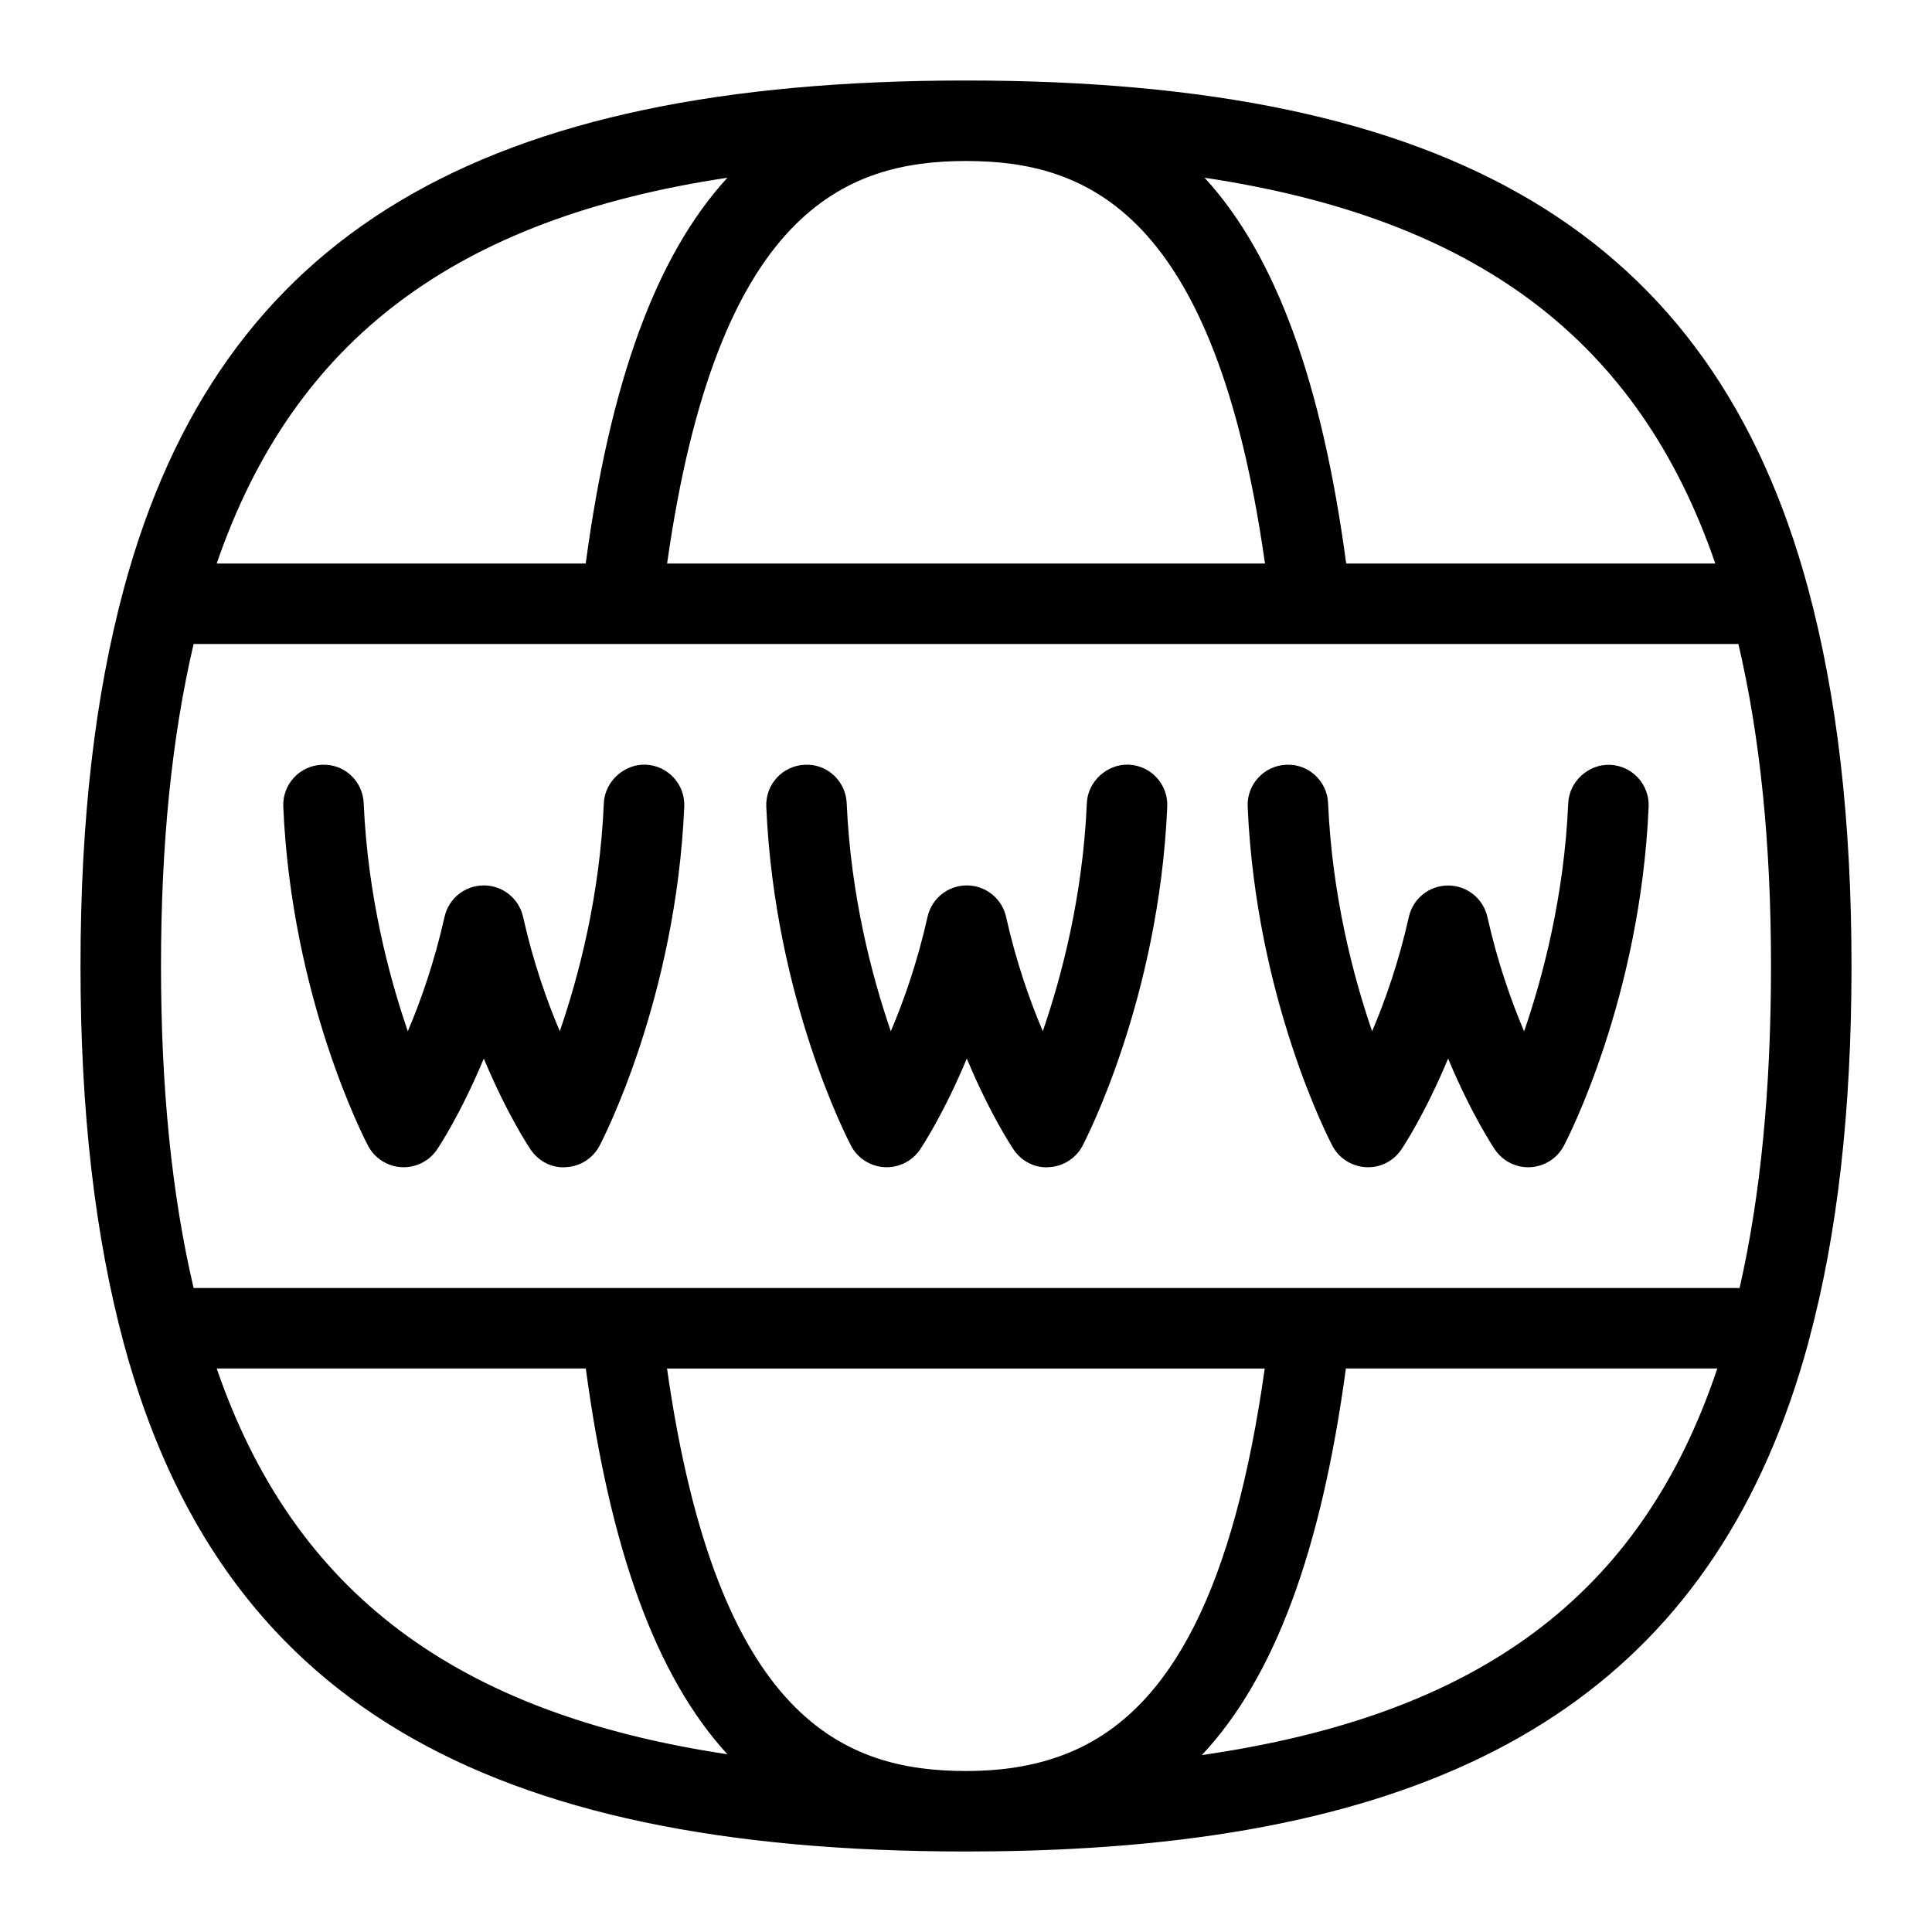 <svg id="Layer_1" viewBox="0 0 24 24" xmlns="http://www.w3.org/2000/svg" data-name="Layer 1"><path d="m22.468 16.66c.358-1.323.532-2.869.532-4.66 0-1.813-.18-3.358-.541-4.697-1.195-4.413-4.458-6.303-10.459-6.303s-9.265 1.891-10.459 6.303c-.361 1.339-.541 2.883-.541 4.697 0 1.813.18 3.358.54 4.697 1.195 4.413 4.458 6.303 10.46 6.303.532 0 1.042-.015 1.531-.045 4.987-.308 7.825-2.236 8.928-6.258.005-.012.005-.025.009-.037zm-9.162 5.101s-.001 0-.002.001c-.378.16-.805.238-1.304.238-1.497 0-3.092-.62-3.714-5h7.425c-.381 2.7-1.147 4.229-2.405 4.761zm-10.901-5.761c-.269-1.149-.405-2.469-.405-4s.136-2.851.405-4h19.19c.269 1.149.405 2.469.405 4s-.13 2.855-.39 4zm9.595-14c1.496 0 3.093.619 3.714 5h-7.427c.621-4.382 2.218-5 3.714-5zm9.308 5h-4.585c-.302-2.246-.87-3.823-1.759-4.792 3.368.506 5.386 2.007 6.344 4.792zm-12.272-4.792c-.89.969-1.458 2.546-1.76 4.792h-4.584c.958-2.785 2.976-4.286 6.344-4.792zm-6.344 14.792h4.585c.302 2.245.87 3.823 1.759 4.792-3.368-.506-5.386-2.007-6.344-4.792zm12.238 4.802c.903-.963 1.483-2.537 1.789-4.802h4.614c-.95 2.833-2.978 4.308-6.402 4.802zm-.43-11.781c-.103 2.385-1.014 4.138-1.052 4.212-.082.155-.239.256-.415.266-.173.015-.343-.072-.441-.218-.018-.026-.291-.434-.582-1.131-.291.697-.563 1.104-.582 1.131-.098.145-.267.228-.441.218-.175-.01-.333-.11-.415-.266-.039-.074-.95-1.827-1.053-4.212-.012-.276.202-.509.478-.521.278-.014.509.202.521.478.05 1.151.313 2.15.548 2.833.16-.376.33-.858.456-1.421.051-.229.253-.391.488-.391s.437.163.488.391c.126.563.296 1.044.456 1.42.235-.683.498-1.683.547-2.833.012-.276.259-.49.521-.478.276.012.49.245.478.521zm-6 0c-.103 2.385-1.014 4.138-1.052 4.212-.082.155-.239.256-.415.266-.173.015-.343-.072-.441-.218-.018-.026-.291-.434-.582-1.131-.291.697-.563 1.104-.582 1.131-.098.145-.267.228-.441.218-.175-.01-.333-.11-.415-.266-.039-.074-.95-1.827-1.053-4.212-.012-.276.202-.509.478-.521.281-.014.509.202.521.478.05 1.151.313 2.15.548 2.833.16-.376.33-.858.456-1.421.051-.229.253-.391.488-.391s.437.163.488.391c.126.563.296 1.044.456 1.42.235-.683.498-1.683.547-2.833.012-.276.262-.49.521-.478.276.012.49.245.478.521zm11.98 0c-.103 2.385-1.014 4.138-1.053 4.212-.082.155-.239.256-.415.266-.174.011-.343-.073-.441-.218-.018-.026-.291-.434-.582-1.131-.291.697-.563 1.104-.582 1.131-.099.146-.267.229-.441.218-.175-.01-.333-.11-.415-.266-.039-.074-.949-1.827-1.052-4.212-.012-.276.202-.509.478-.521.277-.014.509.202.521.478.05 1.15.312 2.15.547 2.833.16-.376.33-.857.456-1.42.051-.229.253-.391.488-.391s.437.163.488.391c.126.563.296 1.044.456 1.421.235-.683.498-1.683.548-2.833.012-.276.257-.49.521-.478.276.012.49.245.478.521z"/></svg>